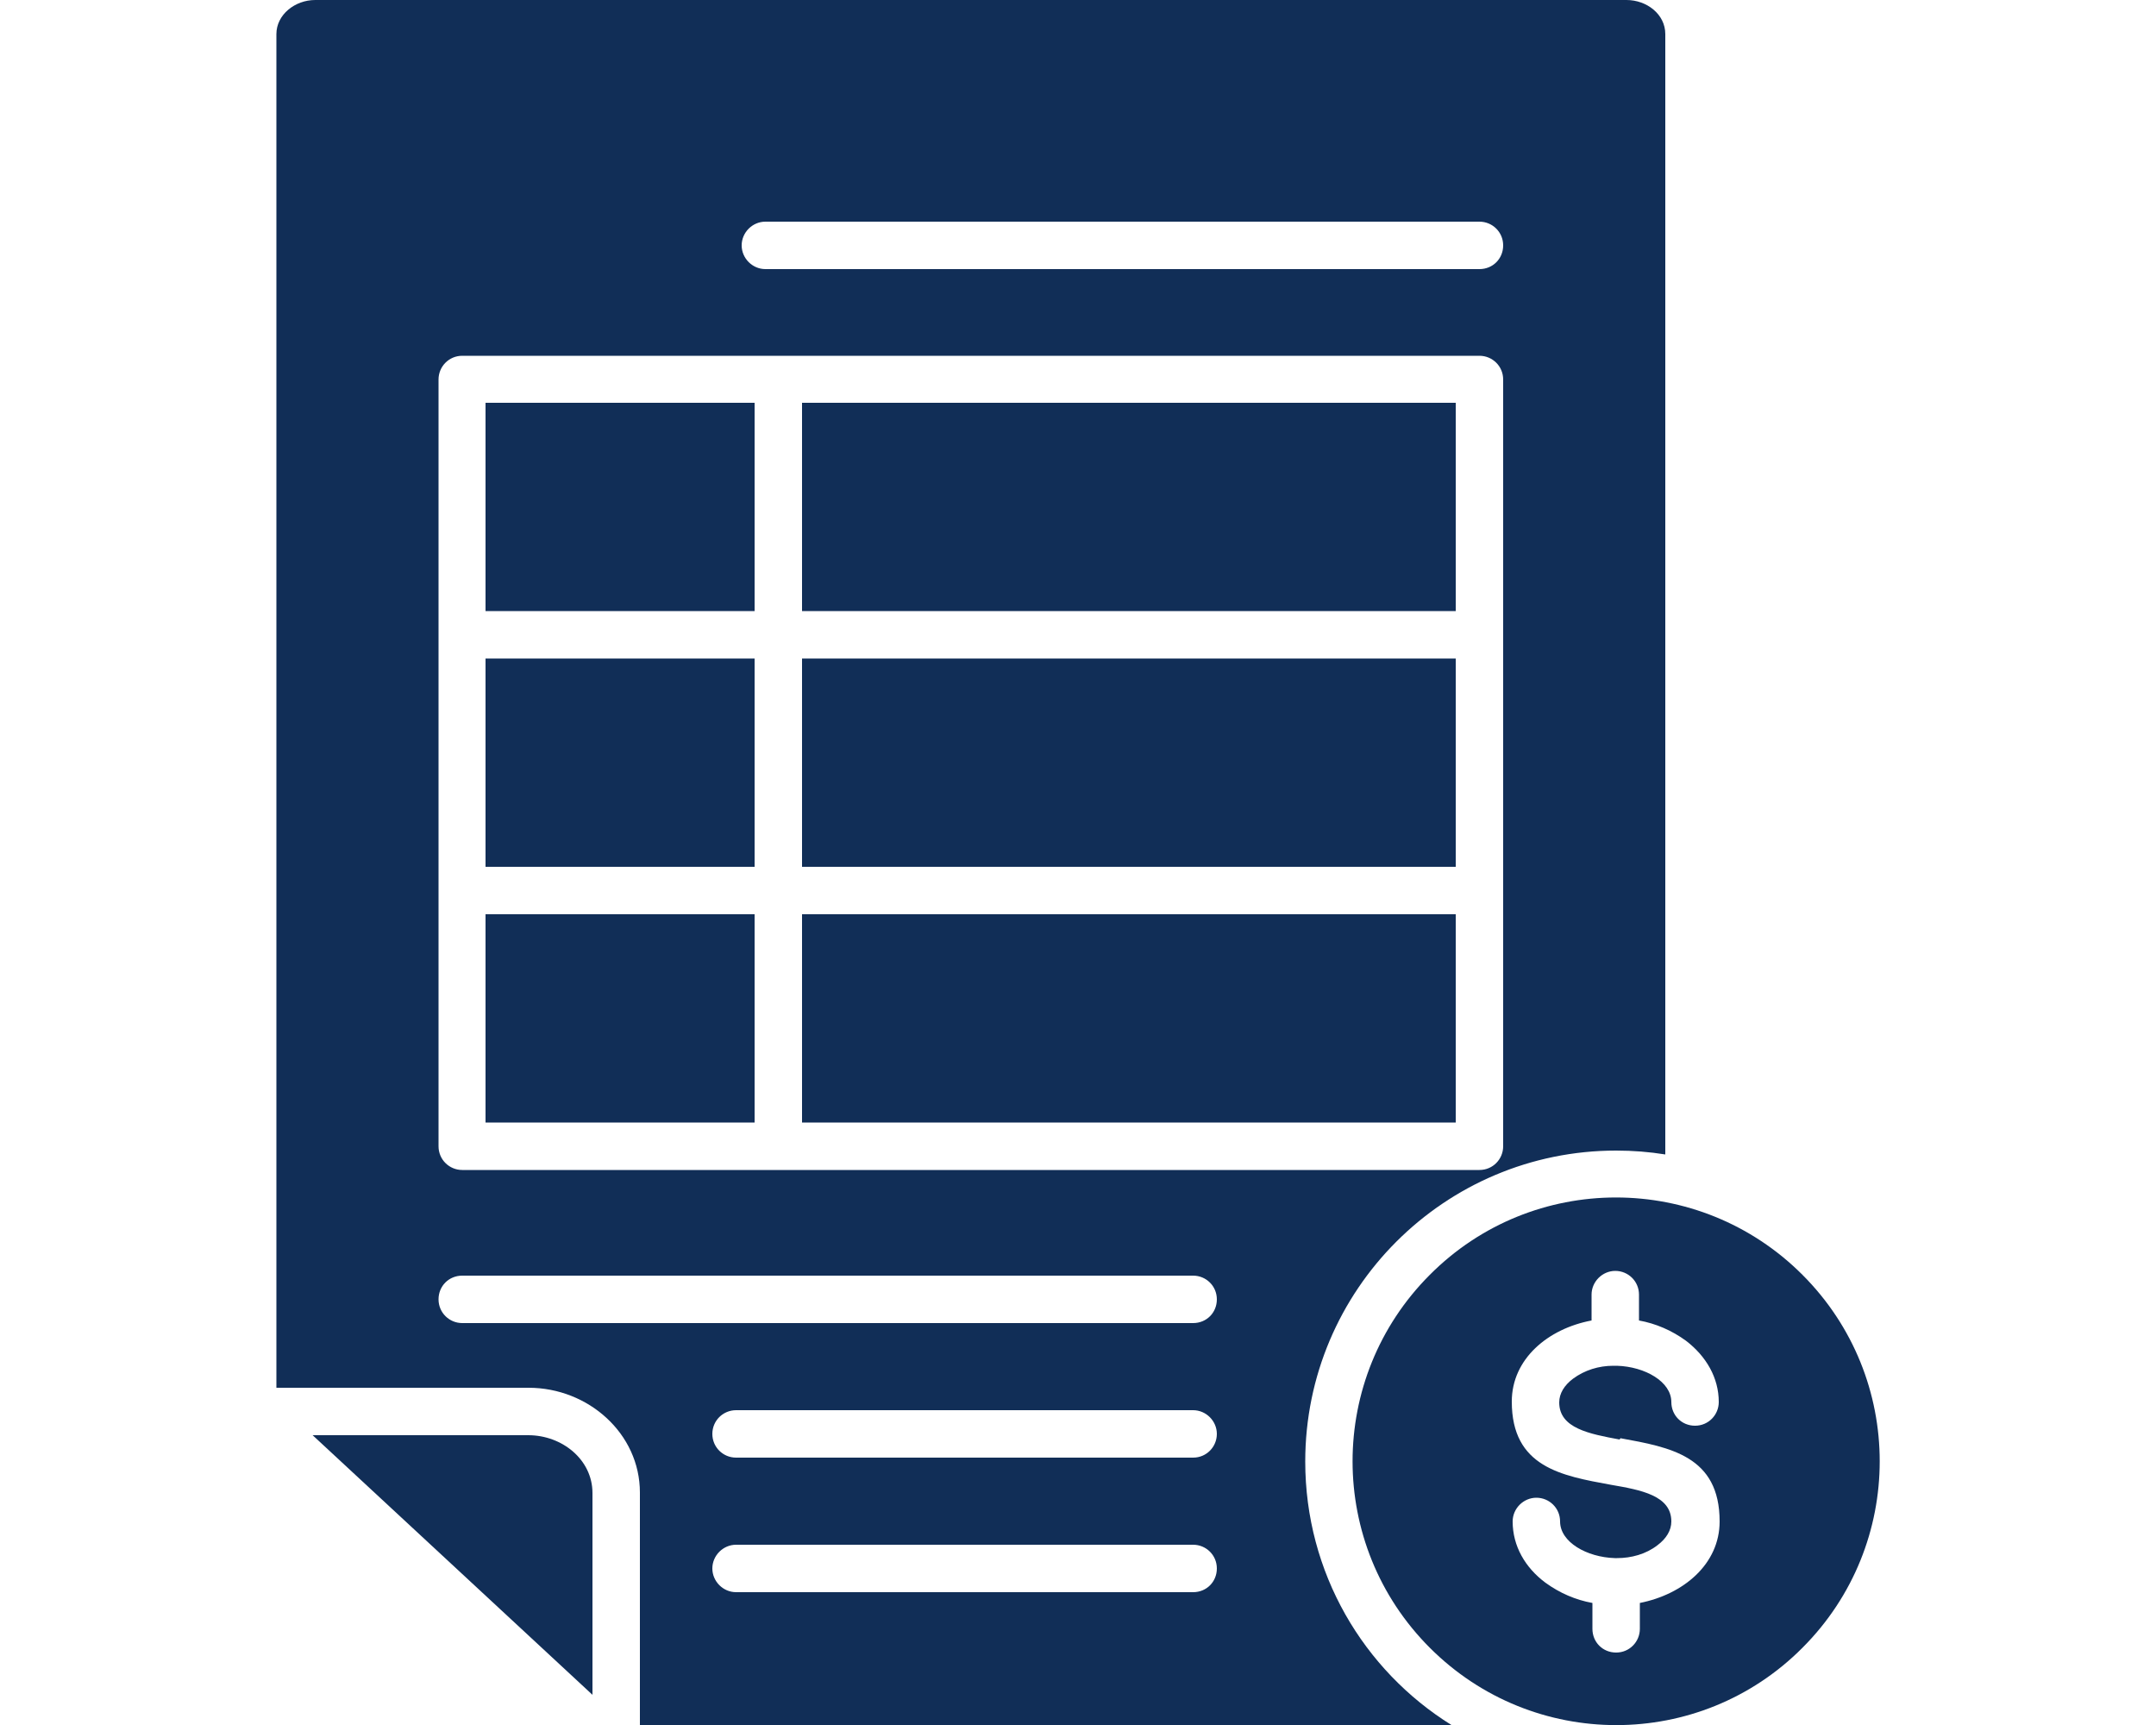 <?xml version="1.0" encoding="UTF-8"?>
<svg id="Layer_2" xmlns="http://www.w3.org/2000/svg" xmlns:xlink="http://www.w3.org/1999/xlink" viewBox="0 0 50 40">
  <defs>
    <style>
      .cls-1 {
        fill: #112e57;
      }

      .cls-2 {
        fill: none;
      }

      .cls-3 {
        clip-path: url(#clippath);
      }
    </style>
    <clipPath id="clippath">
      <rect class="cls-2" width="50" height="40"/>
    </clipPath>
  </defs>
  <g id="Layer_1-2" data-name="Layer_1">
    <g class="cls-3">
      <g>
        <rect class="cls-1" x="11.26" y="9.34" width="6.24" height="4.83"/>
        <rect class="cls-1" x="11.26" y="15.27" width="6.24" height="4.83"/>
        <rect class="cls-1" x="11.26" y="21.2" width="6.24" height="4.83"/>
        <rect class="cls-1" x="18.6" y="9.34" width="15.16" height="4.83"/>
        <rect class="cls-1" x="18.6" y="15.27" width="15.16" height="4.83"/>
        <rect class="cls-1" x="18.6" y="21.2" width="15.16" height="4.83"/>
        <path class="cls-1" d="M37.72,0H7.31c-.47,0-.9.34-.9.79v31.39h5.85c1.38,0,2.58,1.06,2.58,2.43v5.39h18.82c-2.04-1.27-3.39-3.53-3.39-6.11,0-3.98,3.23-7.21,7.21-7.21.39,0,.77.03,1.14.09h0V.79c0-.46-.43-.79-.9-.79ZM17.75,5.14h16.56c.3,0,.55.24.55.55s-.24.55-.55.55h-16.56c-.3,0-.55-.25-.55-.55s.25-.55.55-.55ZM27.67,36.92h-10.6c-.3,0-.55-.25-.55-.55s.25-.55.55-.55h10.6c.3,0,.55.24.55.55s-.24.55-.55.55ZM27.67,33.8h-10.6c-.3,0-.55-.24-.55-.55s.25-.55.55-.55h10.6c.3,0,.55.25.55.55s-.24.55-.55.55ZM27.67,30.68H10.72c-.3,0-.55-.24-.55-.55s.24-.55.55-.55h16.95c.3,0,.55.24.55.55s-.24.55-.55.55ZM34.86,26.58c0,.3-.24.55-.55.55H10.72c-.3,0-.55-.24-.55-.55V8.8c0-.3.24-.55.55-.55h0s23.59,0,23.59,0c.3,0,.55.24.55.55v17.79Z"/>
        <path class="cls-1" d="M12.26,33.28h-5.01l6.49,6.02v-4.68c0-.77-.7-1.34-1.49-1.34h0Z"/>
        <path class="cls-1" d="M41.8,29.56c-2.39-2.39-6.26-2.39-8.64,0-2.39,2.39-2.39,6.26,0,8.65,2.39,2.39,6.26,2.39,8.64,0,2.39-2.39,2.39-6.26,0-8.65ZM37.58,33.35c1.15.21,2.3.41,2.3,1.93,0,.99-.84,1.69-1.85,1.89v.6c0,.3-.24.55-.55.55s-.55-.24-.55-.55v-.6c-.39-.07-.76-.23-1.09-.47-.47-.35-.76-.85-.76-1.42,0-.3.25-.55.55-.55s.55.24.55.55c0,.48.62.83,1.27.85,0,0,.02,0,.02,0s.02,0,.03,0c.33,0,.67-.09.94-.3.2-.15.32-.34.32-.55,0-.6-.7-.73-1.4-.85-1.15-.21-2.3-.41-2.3-1.93,0-.99.84-1.69,1.85-1.88v-.6h0c0-.3.25-.55.55-.55s.55.24.55.55v.6c.39.07.76.23,1.09.47.47.36.76.86.76,1.42,0,.3-.24.55-.55.55s-.55-.24-.55-.55c0-.47-.61-.82-1.26-.84-.01,0-.02,0-.04,0-.02,0-.03,0-.05,0-.33,0-.66.1-.93.3-.2.15-.32.34-.32.55,0,.6.7.73,1.4.86Z"/>
      </g>
    </g>
  </g>
</svg>